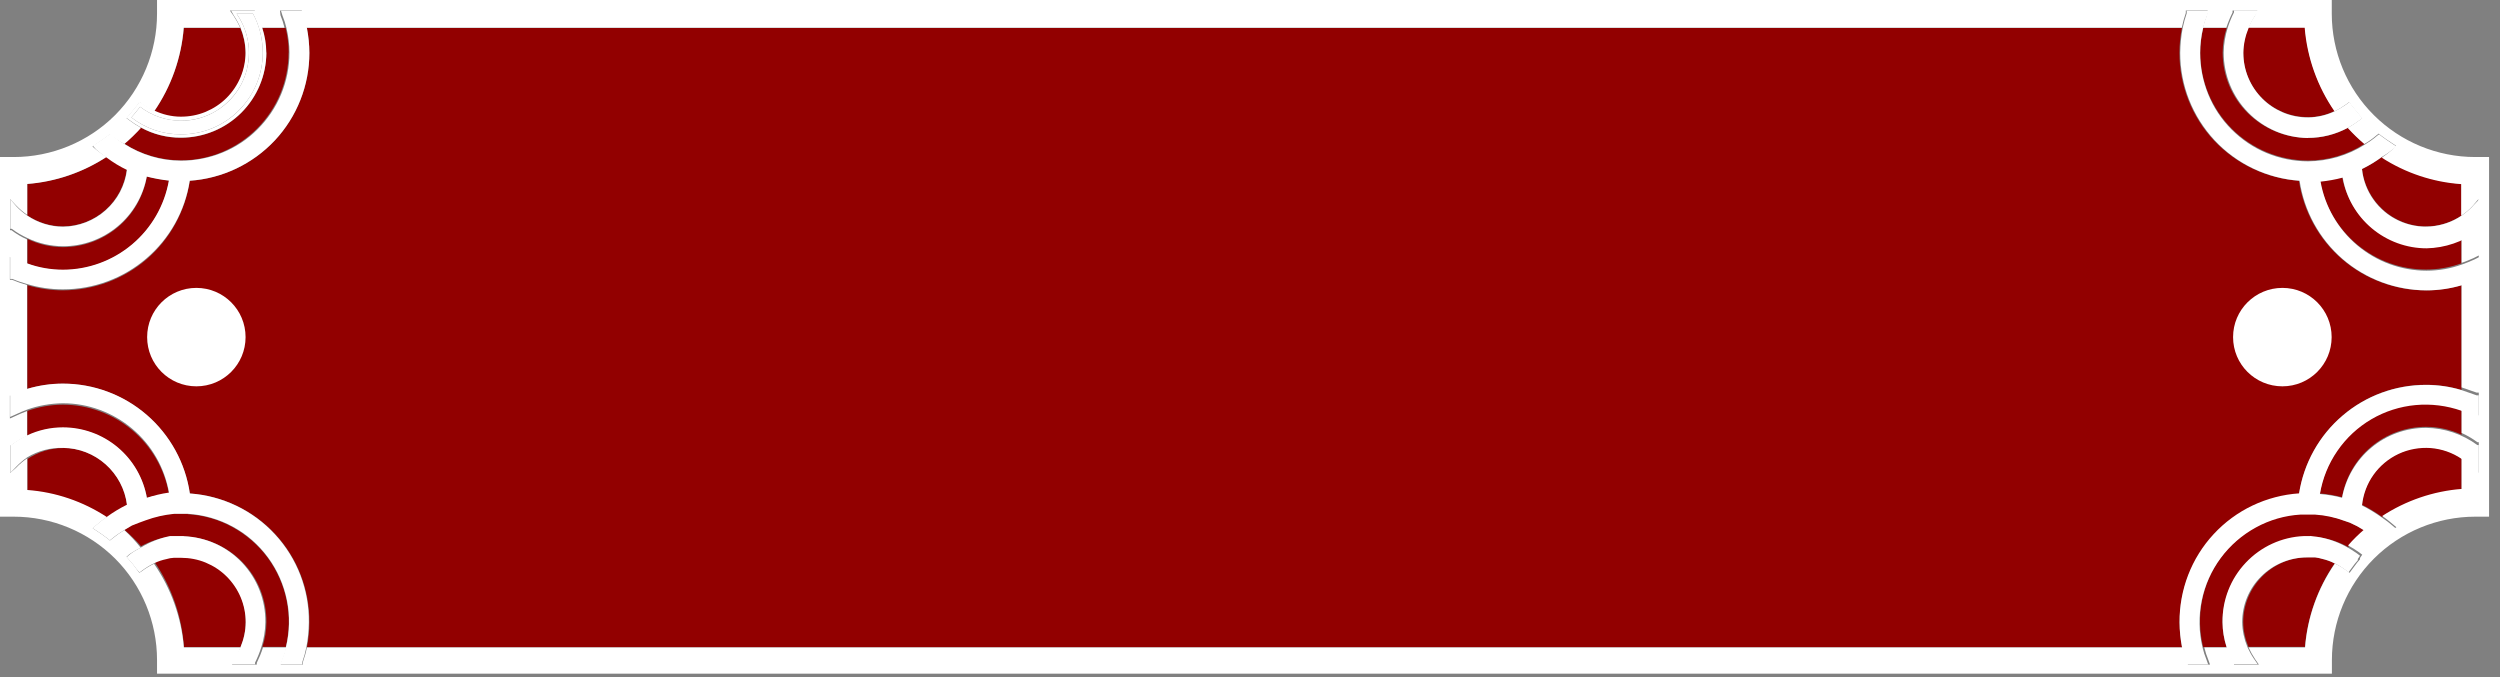 <?xml version="1.0" encoding="UTF-8"?>
<svg id="_圖層_1" data-name="圖層 1" xmlns="http://www.w3.org/2000/svg" viewBox="0 0 192 52">
  <rect x="0" y="0" width="192" height="52" fill="#808080" stroke="none"/>
  <defs>
    <style>
      .cls-1 {
        fill: #fff;
      }

      .cls-2 {
        fill: #920000;
      }
    </style>
  </defs>
  <path class="cls-2" d="m11.28,38.23c.56-.15,1.13-.24,1.7-.29-.34-1.92-1.34-3.66-2.83-4.91-1.49-1.25-3.37-1.95-5.32-1.95-.93,0-1.86.17-2.73.48v1.91c.86-.4,1.79-.61,2.73-.61,1.53,0,3.02.53,4.2,1.52,1.18.98,1.97,2.35,2.25,3.85Z"/>
  <path class="cls-2" d="m12.98,13.86c-.57-.06-1.14-.16-1.7-.31-.26,1.52-1.05,2.9-2.23,3.89-1.18.99-2.67,1.54-4.21,1.54-.95,0-1.88-.22-2.73-.63v1.91c.88.32,1.8.48,2.73.48,1.95,0,3.83-.7,5.32-1.96,1.49-1.26,2.49-3,2.82-4.92Z"/>
  <path class="cls-2" d="m9.75,12.98c-.55-.26-1.06-.57-1.55-.94-1.82,1.2-3.92,1.92-6.1,2.08v2.43c.81.54,1.76.83,2.73.84,1.22-.01,2.39-.47,3.29-1.28.9-.81,1.48-1.93,1.62-3.14Z"/>
  <path class="cls-2" d="m4.84,34.41c-.97,0-1.92.3-2.73.84v2.43c2.18.17,4.27.89,6.1,2.08.49-.35,1.01-.67,1.55-.94-.14-1.21-.72-2.32-1.62-3.14-.9-.81-2.08-1.27-3.29-1.28Z"/>
  <path class="cls-2" d="m18.86,4.05c-.01-.66-.15-1.31-.4-1.91h-4.34c-.19,2.31-.98,4.52-2.29,6.42.64.31,1.35.47,2.06.48.66,0,1.3-.12,1.91-.37.61-.25,1.16-.62,1.62-1.08.46-.46.83-1.02,1.08-1.62.25-.61.37-1.26.37-1.91Z"/>
  <path class="cls-2" d="m177.25,9c.71,0,1.42-.17,2.06-.48-1.32-1.9-2.11-4.12-2.29-6.42h-4.34c-.25.61-.39,1.25-.4,1.91,0,.65.12,1.3.37,1.91.25.61.61,1.16,1.08,1.62.46.46,1.01.83,1.62,1.08.61.25,1.25.38,1.91.37Z"/>
  <path class="cls-2" d="m186.32,17.39c.97,0,1.92-.3,2.73-.84v-2.43c-2.18-.17-4.27-.89-6.1-2.08-.49.36-1.01.67-1.55.94.14,1.21.72,2.32,1.62,3.14.9.81,2.08,1.27,3.29,1.28Z"/>
  <path class="cls-2" d="m22.17,4.05c0-.64-.08-1.29-.23-1.91h-1.8c.19.62.3,1.26.31,1.91,0,1.74-.7,3.4-1.93,4.62-1.23,1.23-2.89,1.91-4.63,1.91-1.08,0-2.13-.27-3.08-.78-.39.44-.81.86-1.26,1.24,1.3.83,2.81,1.27,4.36,1.28,2.19-.01,4.29-.89,5.83-2.44,1.55-1.55,2.42-3.65,2.42-5.84Z"/>
  <path class="cls-2" d="m177.26,12.33c1.54,0,3.04-.45,4.34-1.28-.45-.38-.88-.8-1.28-1.24-.94.52-2,.79-3.08.78-1.73,0-3.39-.7-4.62-1.92-1.23-1.22-1.92-2.88-1.92-4.62,0-.65.11-1.29.31-1.91h-1.8c-.15.63-.23,1.27-.23,1.91,0,2.19.88,4.3,2.43,5.85,1.55,1.55,3.65,2.42,5.85,2.43Z"/>
  <path class="cls-2" d="m14.42,39.45h-1.03c-.75.05-1.49.2-2.2.44l-.52.19-.55.27-.57.34c.46.39.89.81,1.28,1.26.7-.38,1.45-.63,2.24-.75h1.05c1.71.05,3.33.77,4.51,1.99,1.19,1.23,1.84,2.87,1.83,4.58,0,.65-.11,1.29-.31,1.91h1.8c.28-1.17.3-2.4.06-3.58-.24-1.18-.74-2.3-1.45-3.27-.72-.97-1.64-1.77-2.7-2.35-1.06-.58-2.23-.92-3.44-.99v-.06Z"/>
  <path class="cls-2" d="m13.9,42.74h-.52c-.19,0-.39.04-.57.1-.32.07-.64.18-.94.32,1.32,1.94,2.1,4.2,2.26,6.54h4.34c.26-.61.39-1.25.4-1.91.01-.66-.11-1.32-.35-1.93-.24-.61-.61-1.17-1.07-1.64-.46-.47-1.02-.84-1.62-1.1s-1.26-.38-1.92-.38Z"/>
  <path class="cls-2" d="m179.87,13.55c-.56.14-1.13.25-1.7.31.34,1.91,1.34,3.65,2.83,4.9,1.49,1.25,3.37,1.94,5.31,1.94.93,0,1.86-.16,2.73-.48v-1.91c-.85.41-1.79.62-2.73.63-1.54,0-3.02-.54-4.2-1.52-1.18-.99-1.97-2.35-2.24-3.87Z"/>
  <path class="cls-2" d="m178.17,37.9c.57.04,1.14.14,1.7.29.27-1.52,1.06-2.89,2.24-3.88,1.18-.99,2.67-1.53,4.21-1.53.94,0,1.88.21,2.73.61v-1.91c-1.13-.41-2.34-.56-3.54-.44-1.2.11-2.36.49-3.39,1.1-1.04.61-1.93,1.44-2.61,2.43-.68.99-1.14,2.12-1.34,3.31v.04Z"/>
  <path class="cls-2" d="m180.48,40.14l-.44-.15c-.73-.28-1.5-.46-2.27-.54h-1.03c-1.21.07-2.39.41-3.46.99-1.07.58-1.99,1.39-2.71,2.37-.72.98-1.21,2.1-1.45,3.29-.24,1.19-.21,2.42.08,3.6h1.8c-.19-.62-.3-1.26-.31-1.91,0-1.69.65-3.31,1.81-4.52,1.16-1.22,2.76-1.94,4.44-2.01h1.15c.78.11,1.54.36,2.24.75.39-.45.82-.88,1.28-1.26l-.57-.34-.55-.25Z"/>
  <path class="cls-2" d="m176.56,13.88c-2.49-.17-4.82-1.28-6.53-3.1-1.7-1.82-2.65-4.23-2.65-6.72,0-.64.07-1.28.19-1.91H23.57c.12.63.18,1.27.19,1.91,0,2.5-.95,4.9-2.65,6.72-1.7,1.82-4.04,2.93-6.53,3.1-.35,2.34-1.52,4.47-3.31,6.02-1.79,1.54-4.07,2.39-6.44,2.4-.93,0-1.85-.14-2.73-.4v7.97c.89-.27,1.81-.4,2.73-.4,2.37,0,4.65.86,6.44,2.4,1.79,1.55,2.96,3.69,3.31,6.03,2.5.17,4.85,1.28,6.56,3.13,1.71,1.84,2.64,4.27,2.62,6.78,0,.64-.07,1.28-.19,1.91h144.01c-.12-.63-.18-1.27-.19-1.91,0-2.5.94-4.9,2.64-6.73,1.7-1.82,4.04-2.93,6.53-3.1.34-2.34,1.52-4.48,3.31-6.03,1.79-1.55,4.08-2.4,6.44-2.4.93,0,1.85.14,2.73.4v-8.05c-.89.27-1.81.4-2.73.4-2.36,0-4.65-.85-6.44-2.4s-2.96-3.68-3.31-6.02Z"/>
  <path class="cls-2" d="m177.88,42.8h-.63c-1.32,0-2.58.52-3.51,1.46-.93.93-1.46,2.2-1.46,3.51,0,.66.15,1.31.4,1.91h4.34c.19-2.31.98-4.52,2.29-6.42-.3-.15-.61-.25-.94-.33-.16-.06-.33-.11-.5-.13Z"/>
  <path class="cls-2" d="m181.4,38.77c.54.27,1.06.58,1.55.94,1.82-1.2,3.92-1.92,6.1-2.08v-2.43c-.7-.48-1.52-.76-2.37-.83-.85-.07-1.7.09-2.47.45-.77.36-1.44.91-1.93,1.61-.49.69-.8,1.5-.88,2.35Z"/>
  <path class="cls-1" d="m190.1,12.06c-2.92,0-5.72-1.16-7.79-3.22-2.07-2.06-3.23-4.87-3.23-7.79V0H12.06v1.05c0,2.92-1.16,5.72-3.22,7.79-2.06,2.06-4.87,3.22-7.79,3.22H0v27.62h1.05c2.92,0,5.72,1.16,7.79,3.22,2.06,2.06,3.22,4.87,3.22,7.79v1.05h167.03v-1.05c0-2.92,1.16-5.72,3.23-7.79,2.07-2.06,4.87-3.22,7.79-3.22h1.05V12.06h-1.05Zm.27,5.51h-.11c-.38.28-.78.52-1.21.71v1.91c.32-.11.63-.24.94-.38l.38-.19v1.76h-.17c-.37.16-.76.29-1.15.4v7.97l1.15.4h.17v1.76l-.38-.17c-.3-.15-.62-.28-.94-.4v1.91c.43.19.83.43,1.21.71h.11v2.37l-.46-.48c-.26-.27-.55-.52-.86-.73v2.43c-2.18.17-4.27.89-6.1,2.08.29.19.56.41.82.63l.27.23-.29.19-.46.31-.42.31-.15.13-.17-.13c-.3-.24-.61-.47-.94-.67-.46.39-.89.81-1.28,1.26.29.15.57.33.84.52l.25.19-.17.25v.1l-.23.27-.23.31-.34.46-.23-.17c-.28-.21-.58-.39-.9-.54-1.32,1.91-2.11,4.13-2.29,6.44h-4.34c.14.31.31.61.5.9l.29.42h-1.91v-.13c-.19-.38-.35-.78-.48-1.19h-1.8c.08.33.18.65.31.96l.13.36h-1.7v-.19c-.13-.37-.23-.74-.31-1.13H23.57c-.07.38-.18.76-.31,1.13v.19h-1.7l.13-.36c.13-.31.23-.63.31-.96h-1.8c-.13.41-.29.8-.48,1.19v.13h-1.91l.29-.42c.15-.29.27-.59.36-.9h-4.34c-.19-2.31-.98-4.52-2.29-6.42-.32.15-.62.33-.9.54l-.23.15-.25-.34-.23-.31-.23-.27-.27-.31.21-.19c.28-.19.57-.36.88-.5-.38-.49-.81-.94-1.26-1.36-.33.2-.64.42-.94.67l-.17.13-.15-.13-.42-.31-.46-.31-.29-.19.27-.23c.26-.23.54-.44.82-.63-1.83-1.2-3.93-1.92-6.12-2.08v-2.43c-.31.21-.6.45-.86.73l-.46.4v-2.14h.11c.37-.28.78-.52,1.2-.71v-1.91c-.32.12-.63.25-.94.4l-.38.17v-1.76h.17l1.15-.4v-8.09c-.39-.11-.77-.24-1.15-.4h-.17v-1.76l.38.19c.31.14.62.27.94.38v-1.91c-.43-.19-.83-.43-1.2-.71h-.11v-2.39l.46.48c.26.27.55.52.86.73v-2.37c2.18-.17,4.27-.89,6.1-2.08-.29-.17-.56-.36-.82-.57l-.27-.23.29-.19c.31-.19.59-.4.88-.61l.15-.13.17.13c.3.23.62.44.96.61.45-.38.88-.8,1.28-1.24-.31-.17-.6-.36-.88-.57l-.23-.17.19-.21.65-.8.15-.23.23.17c.28.2.58.38.9.54,1.31-1.9,2.09-4.12,2.27-6.42h4.34c-.14-.31-.31-.61-.5-.9l-.29-.42h1.91v.15c.19.38.35.77.48,1.17h1.8c-.08-.33-.18-.65-.31-.96l-.04-.36h1.68v.19c.13.37.23.75.31,1.13h144.07c.08-.38.18-.76.31-1.13v-.19h1.68l-.06.36c-.12.31-.23.63-.31.96h1.8c.13-.4.29-.79.48-1.17v-.15h1.91l-.21.42c-.19.28-.36.59-.5.9h4.34c.19,2.31.98,4.52,2.29,6.42.31-.15.61-.33.9-.54l.23-.17.15.23.65.8.19.21-.23.17c-.28.21-.57.4-.88.57.4.44.83.86,1.28,1.24.33-.19.65-.42.94-.67l.17-.13.15.13c.29.21.57.42.88.61l.29.19-.27.29c-.26.23-.53.44-.82.63,1.83,1.18,3.93,1.88,6.1,2.03v2.43c.31-.21.6-.45.86-.73l.46-.54v2.27Z"/>
  <path class="cls-1" d="m14.58,37.89c-.34-2.34-1.52-4.48-3.31-6.03-1.79-1.55-4.08-2.4-6.44-2.4-.93,0-1.85.14-2.73.4l-1.15.4h-.17v1.76l.38-.17c.31-.15.62-.28.94-.4.88-.31,1.8-.47,2.73-.48,1.95,0,3.83.7,5.32,1.95,1.49,1.25,2.49,2.99,2.83,4.91-.58.08-1.15.22-1.7.4-.27-1.52-1.06-2.89-2.24-3.88-1.18-.99-2.67-1.53-4.21-1.53-.95,0-1.88.21-2.73.61-.43.19-.83.43-1.2.71h-.11v2.18l.46-.48c.26-.27.55-.52.86-.73.82-.49,1.77-.74,2.73-.71,1.21,0,2.37.46,3.27,1.26.9.8,1.49,1.9,1.64,3.1-.54.27-1.06.58-1.55.94-.29.19-.56.41-.82.63l-.27.23.29.19.46.31.42.31.15.13.17-.13c.3-.25.62-.47.96-.67l.57-.34.54-.21.52-.19c.71-.26,1.45-.43,2.2-.5h1.03c1.21.07,2.39.41,3.46.99s1.99,1.39,2.71,2.37c.72.98,1.21,2.1,1.45,3.29.24,1.19.21,2.42-.08,3.6-.08.33-.18.65-.31.96l-.13.36h1.7v-.19c.13-.37.23-.74.31-1.13.12-.63.18-1.27.19-1.91.03-2.5-.9-4.92-2.6-6.76-1.69-1.84-4.03-2.96-6.52-3.14Z"/>
  <path class="cls-1" d="m14.11,41.17h-1.05c-.79.16-1.55.45-2.24.88-.31.16-.61.34-.88.55l-.21.19.27.31.23.27.23.31.25.29.23-.17c.28-.21.58-.39.9-.54.3-.15.61-.25.94-.32.19-.06.38-.09.57-.1h.55c.65,0,1.3.12,1.9.37.6.25,1.15.61,1.61,1.07.46.46.83,1.01,1.08,1.61.25.6.38,1.25.38,1.9,0,.66-.15,1.31-.4,1.91-.14.31-.31.61-.5.9l-.29.42h1.91v-.13c.19-.38.35-.78.48-1.19.19-.62.3-1.26.31-1.91.02-1.7-.62-3.34-1.79-4.58-1.17-1.24-2.78-1.96-4.48-2.03Z"/>
  <path class="cls-1" d="m176.57,37.89c-2.5.17-4.85,1.28-6.56,3.13-1.71,1.84-2.64,4.27-2.62,6.78,0,.64.07,1.28.19,1.91.07.38.18.76.31,1.13v.19h1.7l-.13-.36c-.13-.31-.23-.63-.31-.96-.28-1.17-.3-2.4-.06-3.58.24-1.18.74-2.3,1.46-3.27.72-.97,1.64-1.77,2.7-2.35,1.06-.58,2.23-.92,3.44-.99h1.09c.78.05,1.54.21,2.27.48l.44.15.55.27.57.34c.33.2.64.42.94.67l.17.13.15-.13.42-.31.46-.31.29-.19-.27-.23c-.26-.23-.54-.44-.82-.63-.49-.35-1.01-.67-1.55-.94.09-.85.39-1.66.88-2.35.49-.69,1.16-1.25,1.93-1.61.77-.36,1.62-.51,2.47-.45.85.07,1.66.35,2.37.83.31.21.6.45.86.73l.46.48v-2.27h-.11c-1.14-.84-2.52-1.3-3.94-1.32-1.53,0-3.02.53-4.2,1.52-1.18.98-1.97,2.35-2.25,3.85-.56-.15-1.13-.24-1.7-.29.2-1.19.65-2.31,1.34-3.31.68-.99,1.57-1.82,2.61-2.43,1.04-.61,2.2-.98,3.39-1.09,1.2-.11,2.4.04,3.54.44.32.12.63.25.94.4l.38.17v-1.76h-.17l-1.15-.4c-.89-.27-1.81-.4-2.73-.4-2.35,0-4.62.83-6.41,2.36-1.79,1.52-2.97,3.64-3.34,5.96Z"/>
  <path class="cls-1" d="m177.42,41.17h-.48c-1.7.07-3.3.81-4.46,2.04-1.17,1.23-1.81,2.87-1.79,4.57,0,.65.11,1.29.31,1.91.13.41.29.8.48,1.19v.13h1.91l-.29-.42c-.19-.28-.36-.59-.5-.9-.25-.61-.39-1.25-.4-1.91,0-1.32.52-2.58,1.46-3.51.93-.93,2.2-1.46,3.51-1.46h.63c.17.02.33.05.5.1.32.07.64.18.94.33.32.15.62.33.9.54l.23.17.25-.34.23-.31.23-.27v-.1l.17-.25-.25-.19c-.27-.19-.55-.36-.84-.52-.7-.38-1.45-.63-2.24-.75l-.5-.06Z"/>
  <path class="cls-1" d="m189.91,15.83c-.26.27-.55.52-.86.73-.7.48-1.52.76-2.37.83-.85.07-1.7-.09-2.47-.45-.77-.36-1.43-.91-1.93-1.61-.49-.69-.8-1.5-.88-2.35.54-.26,1.06-.58,1.55-.94.29-.17.56-.36.82-.57l.27-.23-.29-.19c-.3-.19-.59-.4-.88-.61l-.15-.13-.17.13c-.29.25-.61.47-.94.67-1.3.83-2.81,1.27-4.36,1.28-1.09,0-2.17-.22-3.18-.64-1.01-.42-1.92-1.04-2.69-1.81-.77-.77-1.38-1.69-1.79-2.7-.41-1.01-.62-2.09-.62-3.18,0-.64.08-1.29.23-1.91.08-.33.18-.65.31-.96l.11-.36h-1.68v.19c-.13.37-.23.75-.31,1.13-.12.63-.18,1.27-.19,1.91,0,2.5.95,4.9,2.65,6.72,1.7,1.82,4.04,2.93,6.52,3.1.35,2.34,1.52,4.47,3.31,6.02,1.79,1.54,4.07,2.39,6.44,2.4.93,0,1.85-.14,2.73-.4.39-.11.77-.24,1.15-.4h.17v-1.76l-.38.19c-.31.14-.62.27-.94.38-.88.32-1.8.48-2.73.48-1.94,0-3.82-.69-5.31-1.94-1.49-1.25-2.49-2.98-2.83-4.9.57-.06,1.14-.16,1.7-.31.26,1.52,1.05,2.9,2.23,3.89,1.18.99,2.67,1.54,4.21,1.54,1.42-.03,2.79-.5,3.94-1.34h.11v-2.43l-.52.54Z"/>
  <path class="cls-1" d="m177.25,10.59c1.08,0,2.13-.27,3.08-.78.31-.17.6-.36.88-.57l.23-.17-.19-.21-.65-.8-.15-.23-.23.17c-.28.2-.58.38-.9.54-.64.31-1.35.47-2.06.48-.65,0-1.3-.12-1.9-.37-.6-.25-1.15-.61-1.61-1.07-.46-.46-.83-1.01-1.08-1.61-.25-.6-.38-1.25-.38-1.9.01-.66.15-1.31.4-1.91.14-.33.3-.64.5-.94l.29-.42h-1.91v.15c-.19.38-.35.77-.48,1.17-.19.62-.3,1.26-.31,1.91,0,1.73.67,3.39,1.89,4.62,1.21,1.23,2.86,1.93,4.59,1.95Z"/>
  <path class="cls-1" d="m14.58,13.88c2.49-.17,4.82-1.28,6.53-3.1,1.7-1.82,2.65-4.23,2.65-6.72,0-.64-.07-1.28-.19-1.91-.08-.38-.18-.76-.31-1.13v-.19h-1.68l.11.36c.13.31.23.63.31.96.15.63.23,1.27.23,1.91,0,1.09-.22,2.17-.64,3.18-.42,1.01-1.04,1.92-1.81,2.69-.77.77-1.69,1.38-2.7,1.79-1.01.41-2.09.62-3.18.62-1.54,0-3.04-.45-4.34-1.28-.33-.19-.65-.42-.94-.67l-.17-.13-.15.13c-.29.21-.57.42-.88.61l-.29.19.25.29c.26.23.53.44.82.63.48.36,1,.68,1.55.94-.15,1.2-.73,2.3-1.64,3.1-.9.8-2.07,1.25-3.27,1.26-.97,0-1.92-.3-2.73-.84-.31-.21-.6-.45-.86-.73l-.46-.54v2.27h.11c.37.28.78.52,1.2.71.85.41,1.79.62,2.73.63,1.53,0,3.01-.53,4.19-1.51,1.18-.98,1.97-2.34,2.25-3.84.56.14,1.13.25,1.7.31-.34,1.91-1.34,3.65-2.83,4.9-1.49,1.25-3.37,1.94-5.31,1.94-.93,0-1.86-.16-2.73-.48-.32-.11-.63-.24-.94-.38l-.38-.19v1.76h.17c.37.16.76.29,1.15.4.89.27,1.81.4,2.73.4,2.35,0,4.63-.84,6.41-2.37,1.79-1.53,2.97-3.64,3.33-5.97Z"/>
  <path class="cls-1" d="m20.45,4.05c0-.65-.11-1.29-.31-1.91-.13-.4-.29-.79-.48-1.17v-.15h-1.91l.21.38c.19.28.36.59.5.9.25.61.39,1.25.4,1.91,0,.65-.13,1.3-.38,1.9-.25.6-.62,1.15-1.08,1.61-.46.46-1.01.82-1.61,1.07-.6.25-1.25.37-1.9.37-.71,0-1.42-.17-2.06-.48-.31-.15-.61-.33-.9-.54l-.23-.13-.15.23-.65.8-.19.21.23.17c.28.21.57.4.88.57.94.52,2,.79,3.08.78,1.74,0,3.4-.69,4.63-1.91,1.23-1.23,1.92-2.89,1.93-4.62Zm-10.36,4.97c.23-.27.46-.54.67-.82.9.69,2,1.07,3.13,1.07.96,0,1.9-.26,2.71-.75.82-.5,1.48-1.21,1.93-2.05.44-.85.64-1.8.58-2.76-.06-.95-.39-1.87-.94-2.66h1.26c.49.92.75,1.95.75,3,0,.82-.16,1.64-.48,2.4s-.78,1.45-1.36,2.04c-.58.58-1.28,1.04-2.04,1.36-.76.31-1.58.47-2.41.47-1.38,0-2.72-.45-3.8-1.3Z"/>
  <path class="cls-1" d="m20.18,4.05c0-1.05-.25-2.08-.75-3h-1.26c.55.78.87,1.7.94,2.66.06.95-.14,1.91-.58,2.76-.44.85-1.11,1.56-1.93,2.05-.82.5-1.76.76-2.71.75-1.13,0-2.24-.38-3.13-1.07-.21.29-.44.55-.67.82,1.09.85,2.44,1.31,3.82,1.3,1.66,0,3.26-.66,4.43-1.84,1.18-1.18,1.84-2.77,1.84-4.43Z"/>
  <path class="cls-1" d="m15.08,29.67c2.09,0,3.78-1.69,3.78-3.78s-1.69-3.78-3.78-3.78-3.78,1.69-3.78,3.78,1.69,3.78,3.78,3.78Z"/>
  <path class="cls-1" d="m175.29,29.67c2.09,0,3.78-1.69,3.78-3.78s-1.69-3.78-3.78-3.78-3.79,1.69-3.79,3.78,1.69,3.78,3.79,3.78Z"/>
</svg>